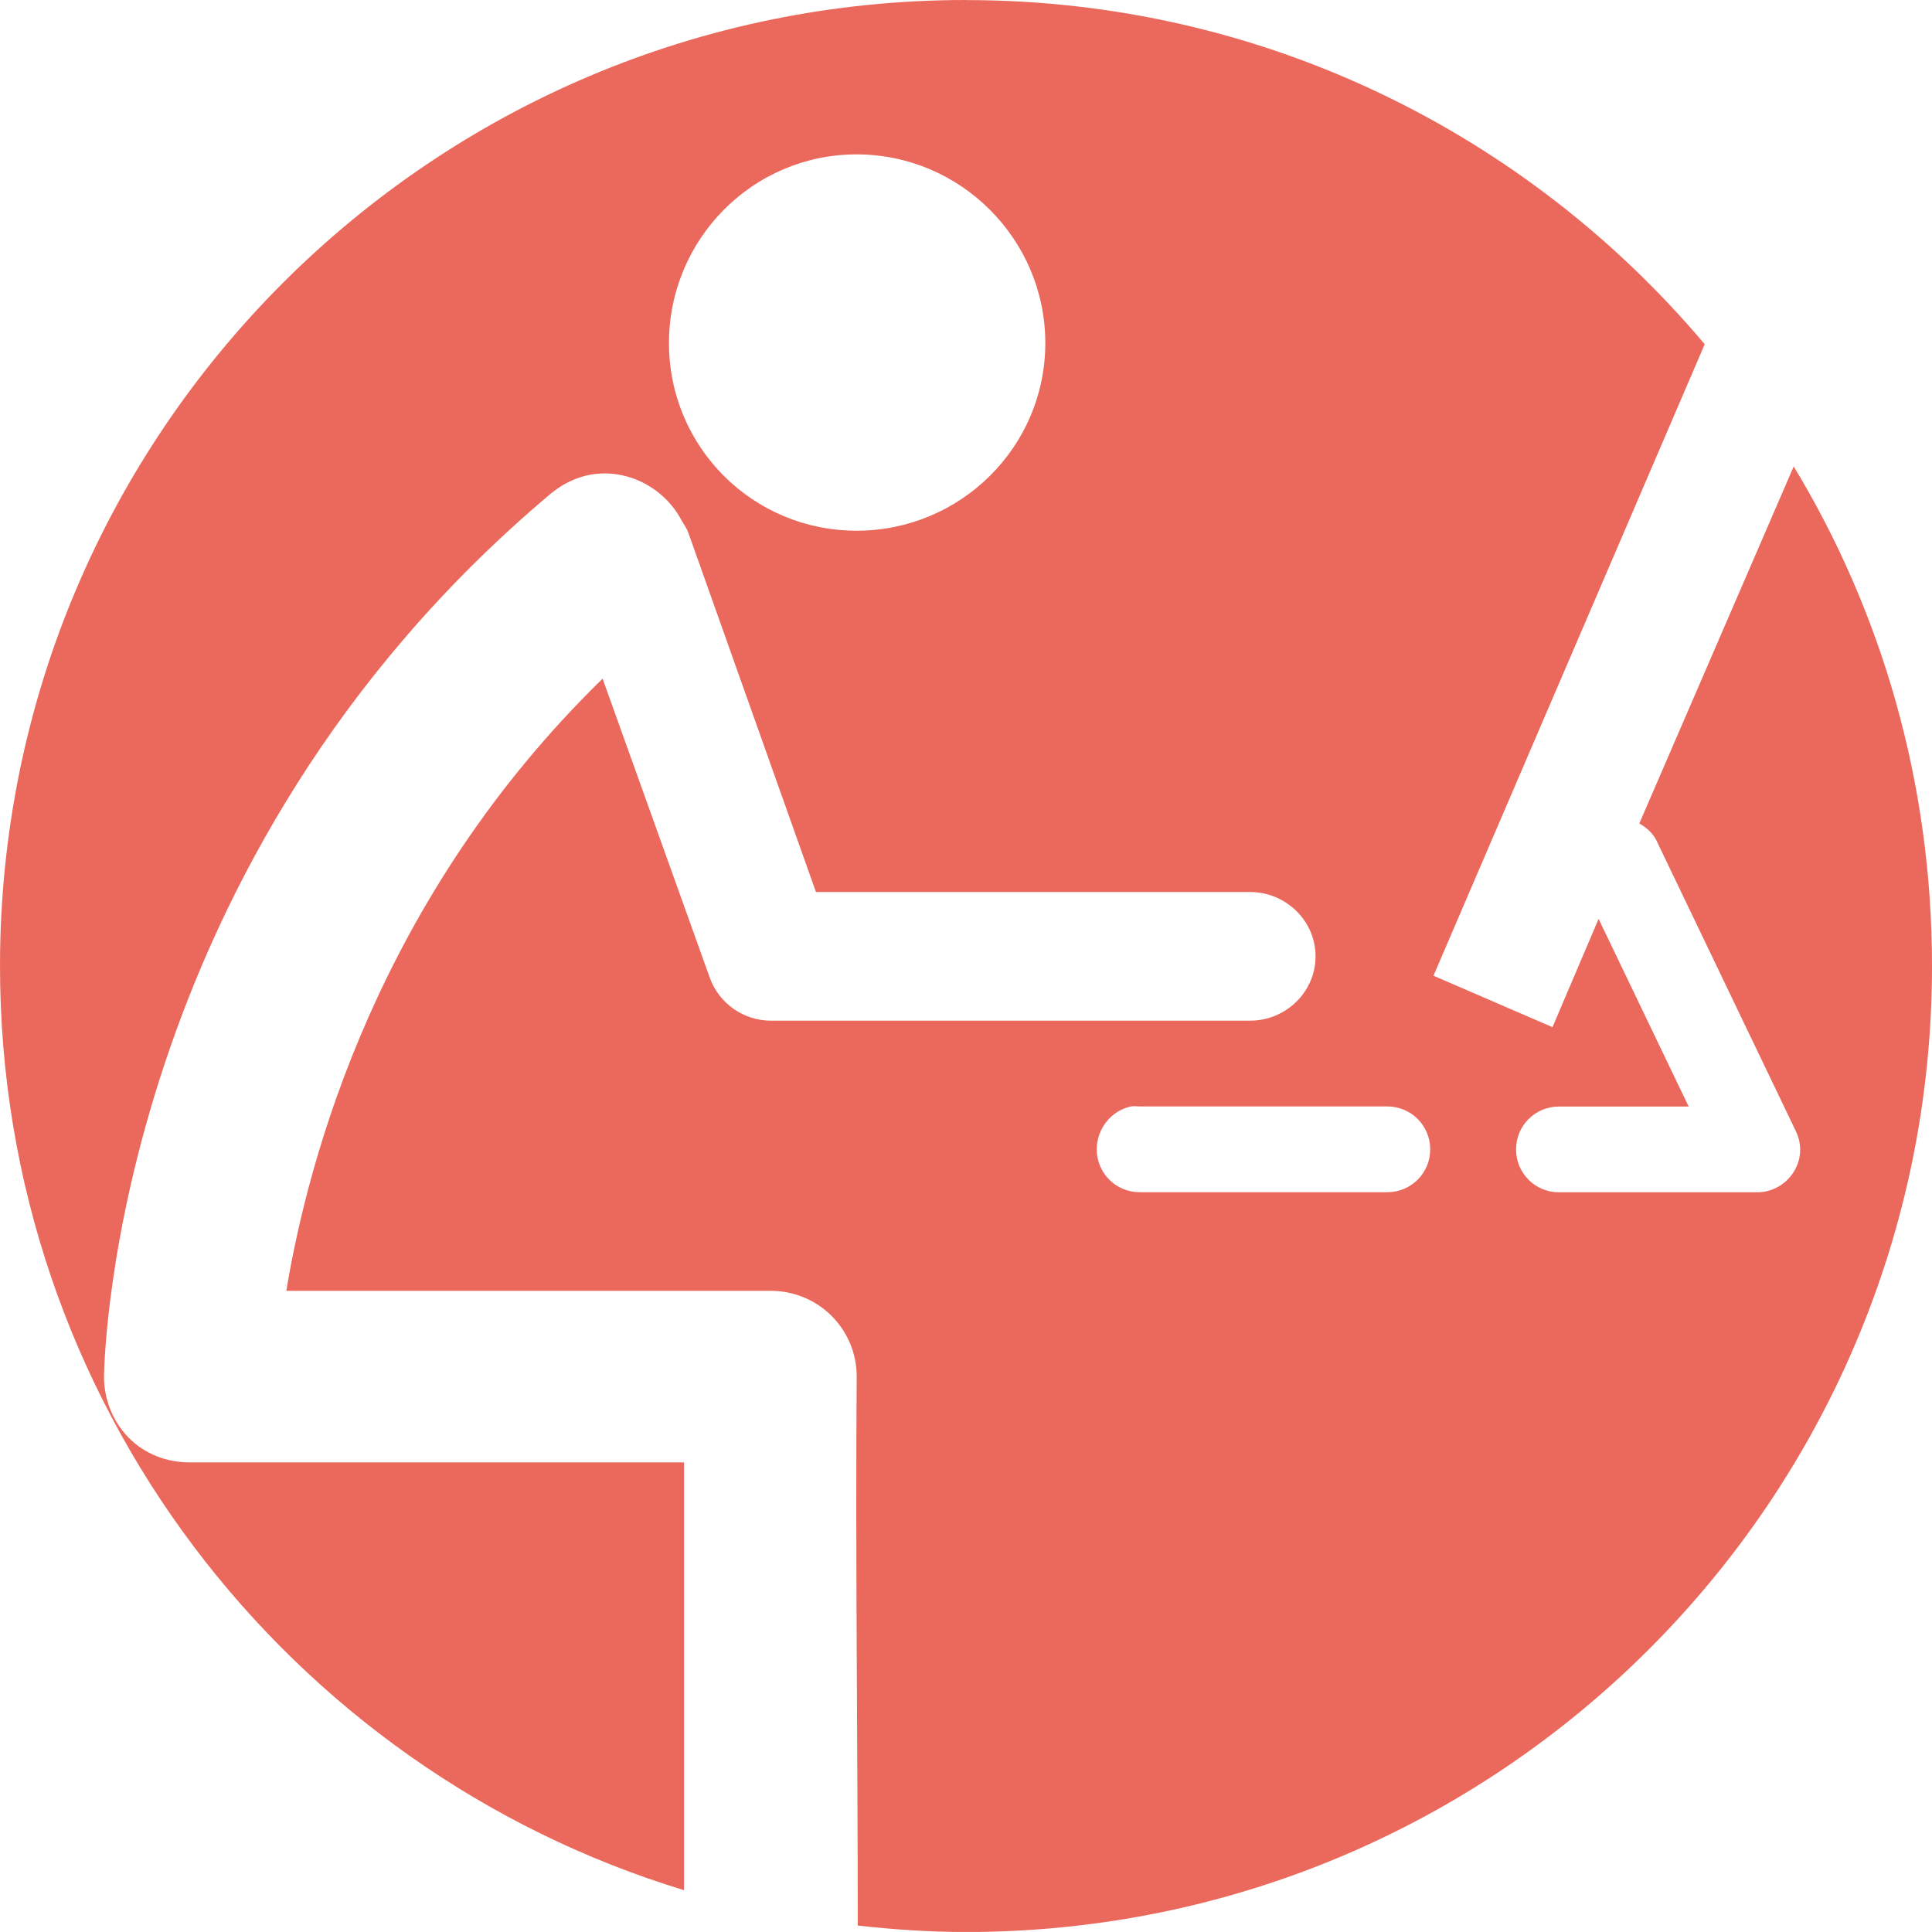 <?xml version="1.0" encoding="UTF-8" standalone="no"?>
<!-- Created with Inkscape (http://www.inkscape.org/) -->

<svg
   xmlns:dc="http://purl.org/dc/elements/1.1/"
   xmlns:cc="http://creativecommons.org/ns#"
   xmlns:rdf="http://www.w3.org/1999/02/22-rdf-syntax-ns#"
   xmlns:svg="http://www.w3.org/2000/svg"
   xmlns="http://www.w3.org/2000/svg"
   version="1.1"
   width="56.313"
   height="56.312"
   id="svg4324">
  <defs
     id="defs4326" />
  <g
     transform="translate(-328.987,-524.206)"
     id="layer1">
    <path
       d="m 357.143,524.206 c -15.553,0 -28.156,12.604 -28.156,28.156 0,12.694 8.394,23.423 19.938,26.938 0,-4.322 0,-8.761 0,-12.469 l -14.406,0 c -0.672,0 -1.31,-0.241 -1.781,-0.719 -0.471,-0.479 -0.729,-1.141 -0.719,-1.812 0.011,-0.61 0.363,-15.047 13,-25.688 0.397,-0.334 0.864,-0.543 1.344,-0.594 0.8,-0.085 1.628,0.244 2.188,0.906 0.123,0.146 0.228,0.306 0.312,0.469 0.068,0.112 0.142,0.215 0.188,0.344 l 3.719,10.469 12.656,0 c 1.038,0 1.906,0.837 1.906,1.875 0,1.038 -0.868,1.875 -1.906,1.875 l -13.969,0 c -0.794,0 -1.513,-0.501 -1.781,-1.25 l -3.125,-8.719 c -6.541,6.378 -8.578,13.97 -9.219,17.844 l 14.125,0 c 1.383,0 2.501,1.116 2.5,2.5 -0.039,5.35 0.031,10.674 0.031,16 1.038,0.116 2.087,0.188 3.156,0.188 15.553,0 28.156,-12.604 28.156,-28.156 0,-5.331 -1.459,-10.313 -4.031,-14.562 l -4.5,10.406 c 0.204,0.121 0.389,0.271 0.5,0.5 l 4.062,8.469 c 0.186,0.388 0.167,0.823 -0.062,1.188 -0.229,0.365 -0.632,0.594 -1.062,0.594 l -5.781,0 c -0.693,0 -1.25,-0.557 -1.25,-1.25 0,-0.692 0.557,-1.25 1.25,-1.25 l 3.781,0 -2.625,-5.469 -1.344,3.156 -3.469,-1.5 7.906,-18.406 c -5.165,-6.13 -12.886,-10.031 -21.531,-10.031 z m -3.188,4.5 c 3.028,0 5.5,2.472 5.5,5.5 0,3.028 -2.472,5.469 -5.5,5.469 -3.028,0 -5.469,-2.441 -5.469,-5.469 0,-3.028 2.441,-5.5 5.469,-5.5 z m 8,27.75 c 0.082,-0.017 0.163,0 0.25,0 l 7.219,0 c 0.694,0 1.25,0.558 1.25,1.25 0,0.693 -0.557,1.25 -1.25,1.25 l -7.219,0 c -0.693,0 -1.25,-0.557 -1.25,-1.25 0,-0.606 0.428,-1.133 1,-1.25 z"
       id="path65590-1-7-5-9"
       style="opacity:0.834;color:#000000;fill:#e74c3c;fill-opacity:1;fill-rule:nonzero;stroke:none;stroke-width:5;marker:none;visibility:visible;display:inline;overflow:visible;enable-background:accumulate" />
  </g>
</svg>
